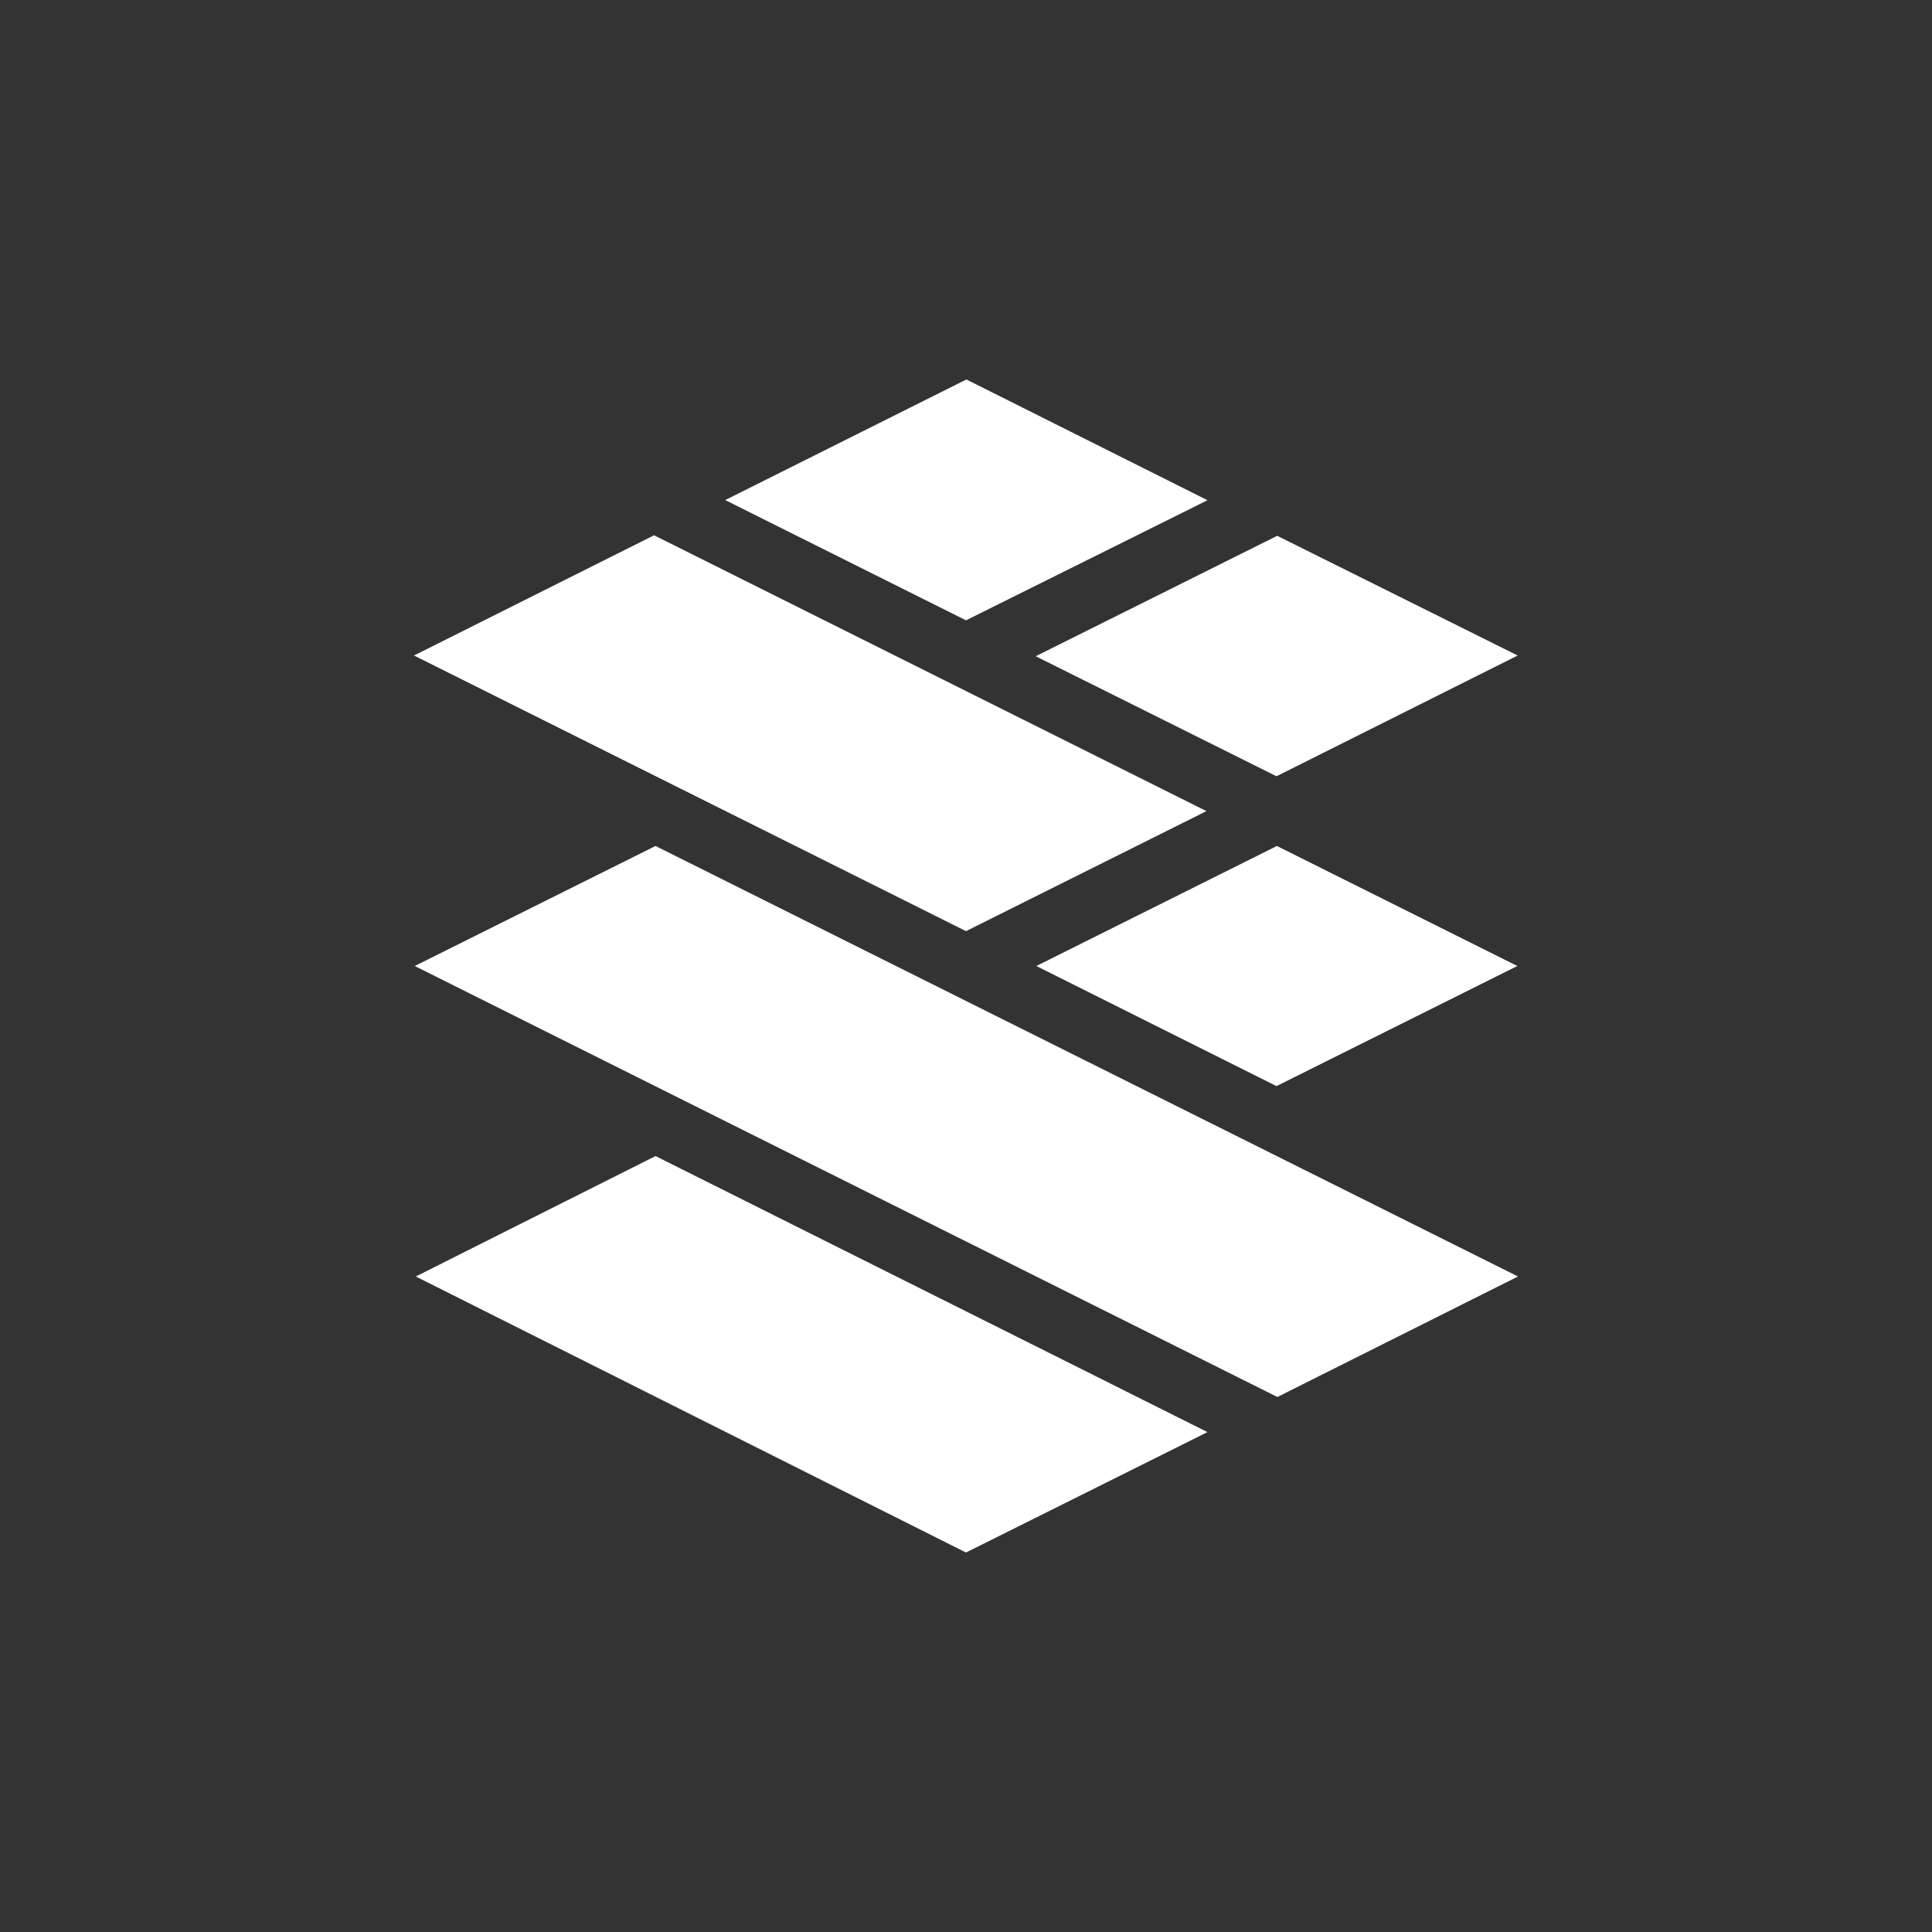 <svg width="24" height="24" viewBox="0 0 24 24" fill="none" xmlns="http://www.w3.org/2000/svg">
<rect x="0" y="0" width="24" height="24" fill="#333333" stroke="none"/>
<path d="M15.87 17.353L18.857 15.857L8.143 10.509L5.152 12L15.866 17.353H15.87ZM12 19.286L15 17.79L8.143 14.361L5.165 15.857L12 19.286ZM18.849 12L15.857 13.492L12.874 12L15.862 10.509L18.849 12Z" fill="white"/>
<path d="M9.005 6.214L12.005 4.714L15 6.214L12 7.706L9.005 6.21V6.214ZM8.13 6.647L5.143 8.143L12 11.567L14.987 10.076L8.13 6.652V6.647ZM15.857 9.643L18.853 8.143L15.866 6.656L12.866 8.152L15.857 9.643Z" fill="white"/>
</svg>
